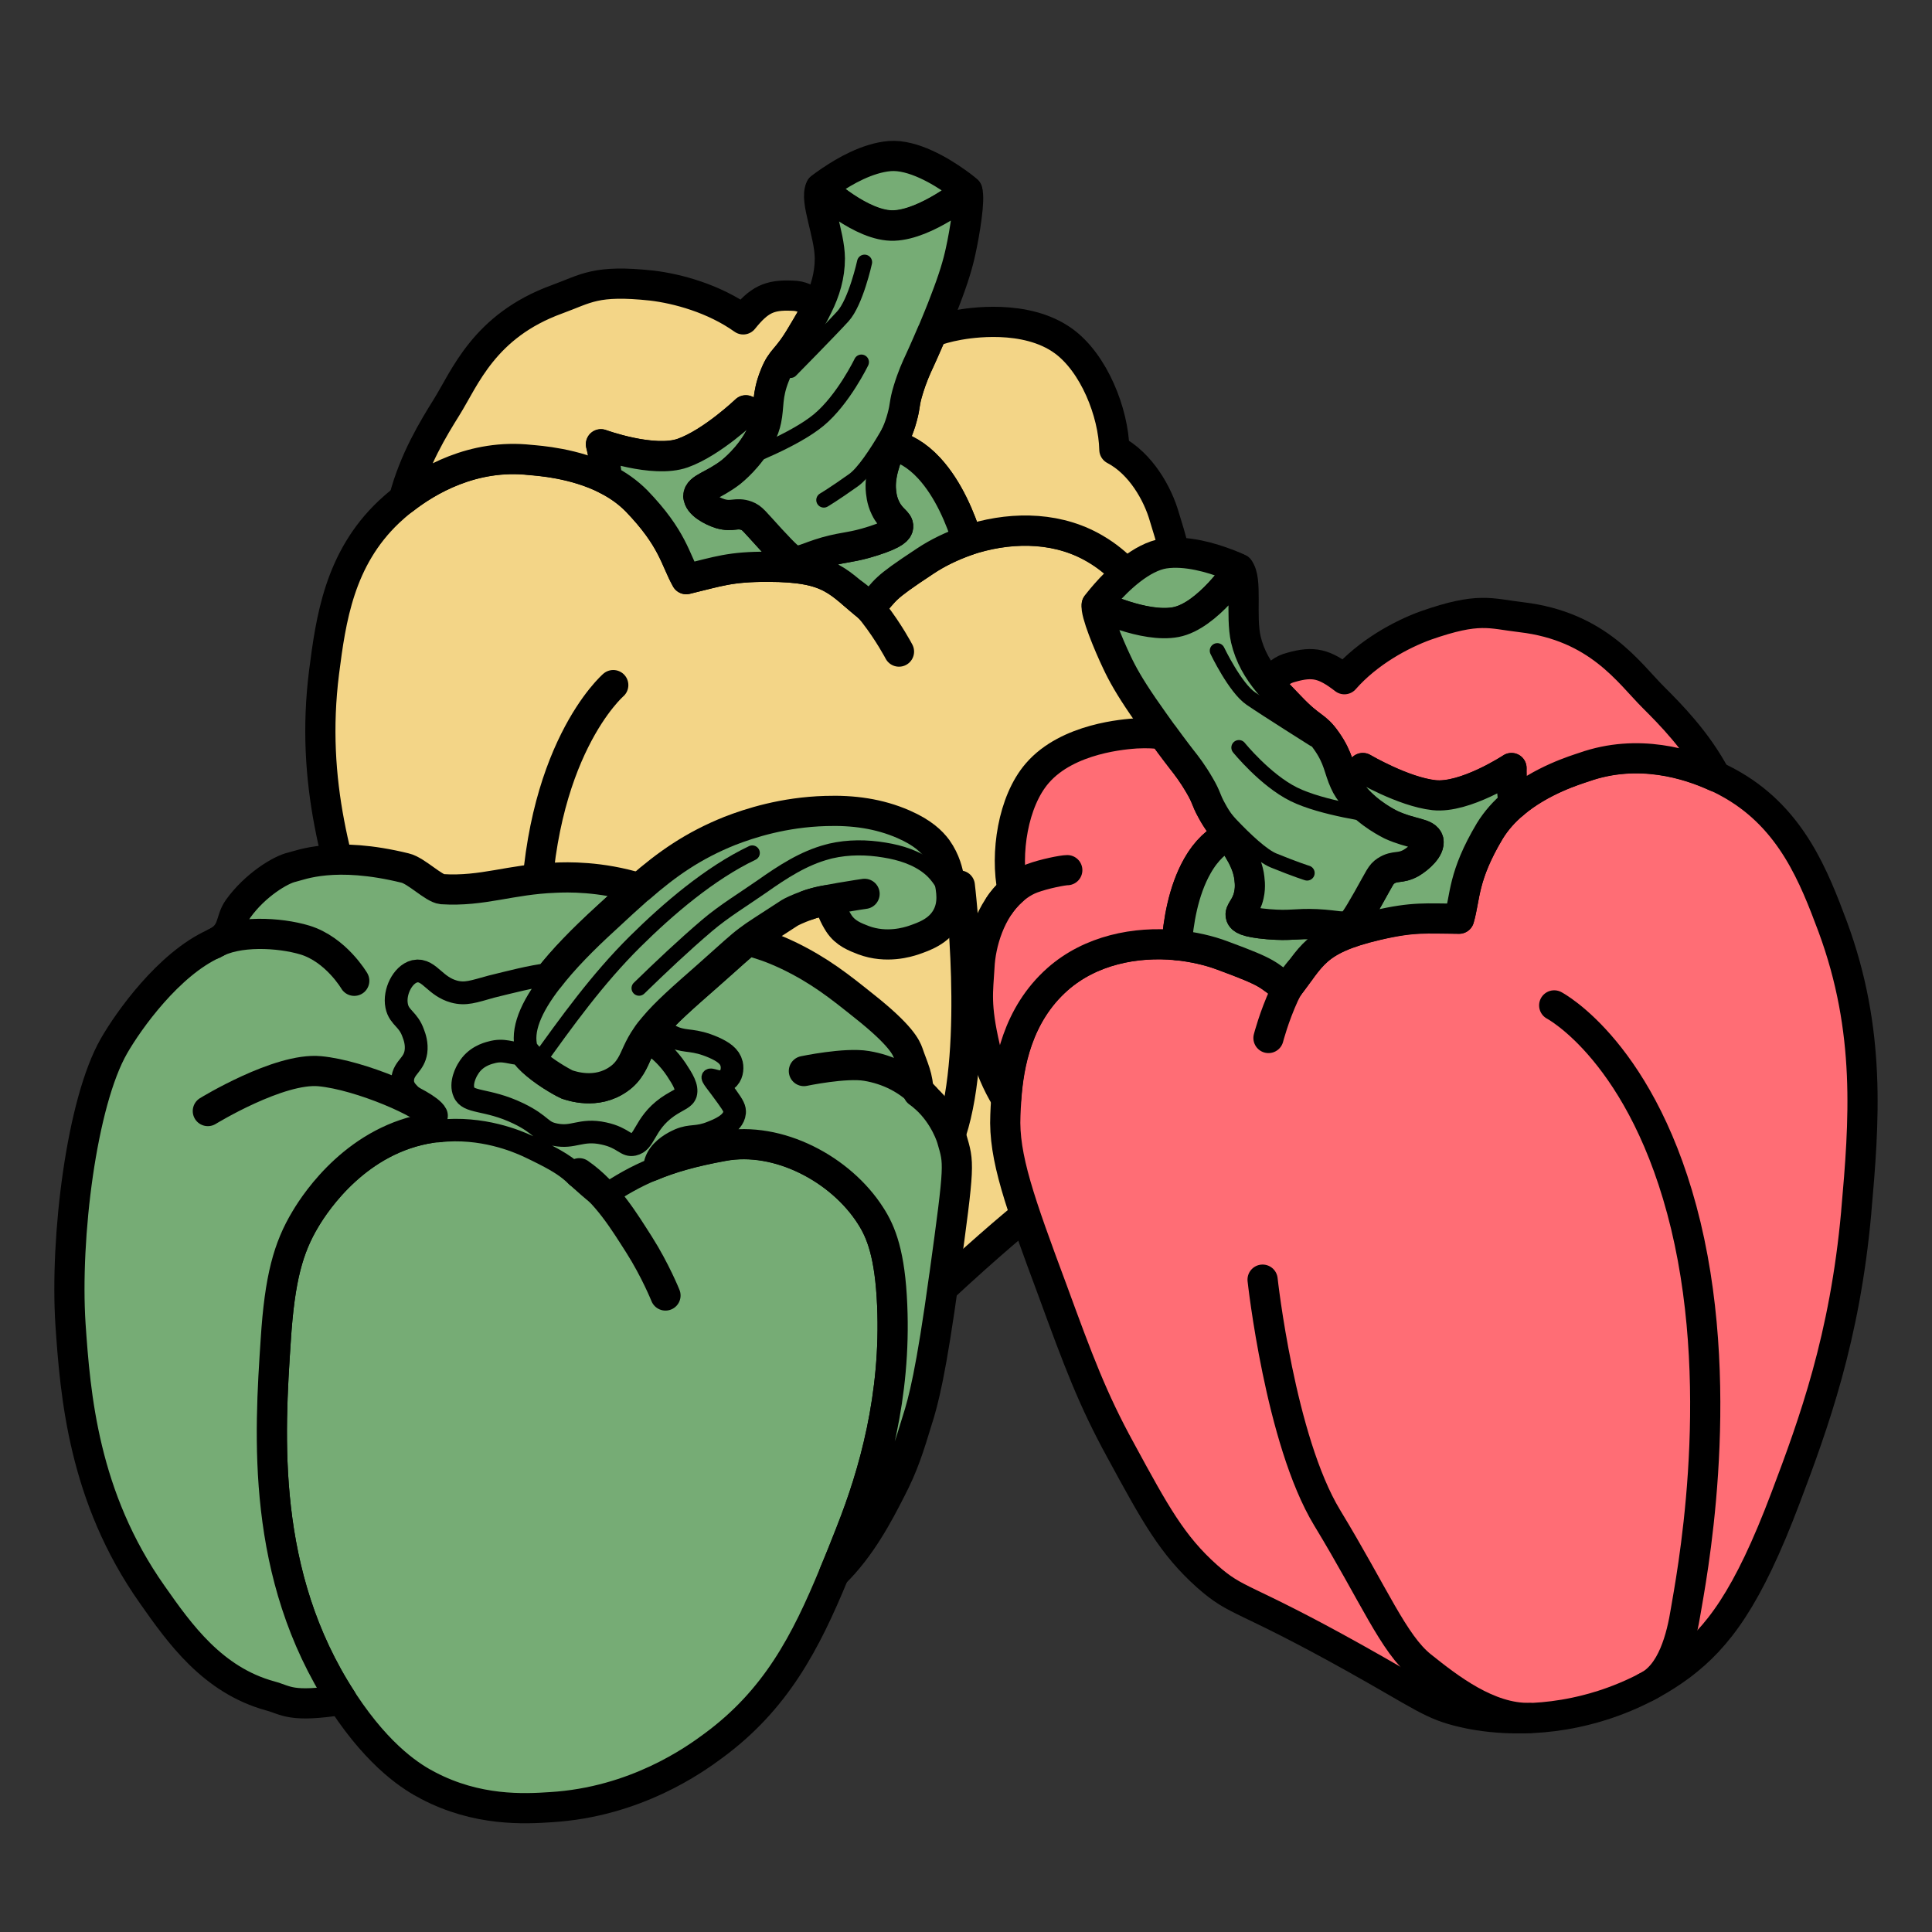 <?xml version="1.0" encoding="UTF-8"?>
<svg id="Calque_1" data-name="Calque 1" xmlns="http://www.w3.org/2000/svg" viewBox="0 0 128 128">
  <rect x="0" y="0" width="128" height="128" fill="#333333" stroke="none"/>
  <defs>
    <style>
      .cls-1, .cls-2, .cls-3, .cls-4, .cls-5, .cls-6 {
        stroke: #000;
      }

      .cls-1, .cls-2, .cls-3, .cls-4, .cls-5, .cls-6, .cls-7 {
        stroke-linecap: round;
        stroke-linejoin: round;
      }

      .cls-1, .cls-3 {
        fill: #76ac75;
      }

      .cls-2, .cls-6, .cls-7 {
        fill: none;
      }

      .cls-3, .cls-4, .cls-5, .cls-6 {
        stroke-width: 2px;
      }

      .cls-4 {
        fill: #ff6d75;
      }

      .cls-5 {
        fill: #f3d587;
      }

      .cls-7 {
        stroke: #fff;
        stroke-width: 8px;
      }
    </style>
  </defs>
  <g>
    <g>
      <path class="cls-5" d="m24.28,63.3c2.63,7.94,5.94,12.97,8.87,17.35,3.98,5.93,6.49,7.99,9.29,9.23,2.92,1.27,5.67,1.42,6.76,1.43,4.22.09,7.29-1.35,7.98-1.69,1.95-.95,2.37-1.65,6.25-5.19,6.32-5.76,6.67-5.25,8.24-7.46,1.78-2.52,2.41-4.81,3.67-9.41,1.04-3.72,1.38-6.42,1.97-11.34.78-6.2,1.15-9.37.39-12.03-.09-.31-.19-.67-.31-1.07-.66-2.11-1.96-5.22-5.13-6.92-2.55-1.37-5.59-1.26-8.18-.39-1.03.36-1.98.82-2.8,1.37-2.92,1.93-2.49,1.83-3.66,3.09-2.11-1.67-2.46-2.72-6.75-2.72-2.52,0-3.27.31-5.41.82-.74-1.32-.88-2.68-3.3-5.19-.58-.59-1.25-1.05-1.96-1.41-2.14-1.1-4.55-1.24-5.08-1.29-3.81-.42-6.82,1.39-8.37,2.6-.47.35-.79.66-.99.84-3.28,3.11-3.84,7.11-4.29,10.62-.92,7.33.91,13.04,2.8,18.77Z"/>
      <path class="cls-5" d="m59.07,29.46c.82.21,1.66.65,2.49,1.55,1.29,1.4,2.09,3.37,2.53,4.79,2.59-.87,5.63-.98,8.18.39,3.16,1.7,4.47,4.81,5.13,6.92.36-1.07.59-2.28.59-3.6,0-2.91-.4-3.74-.85-5.27-.43-1.51-1.55-3.53-3.31-4.45-.06-2.49-1.36-5.73-3.36-7.19-2.52-1.84-6.34-1.18-6.97-1.07-.77.14-1.28.3-1.73.46h-.01c-.46,1.09-.82,1.87-.82,1.87-.24.51-.51,1.11-.77,1.97-.29.93-.17.97-.4,1.81-.22.82-.47,1.26-.71,1.82Z"/>
      <path class="cls-5" d="m26.76,33.07c1.55-1.21,4.56-3.02,8.37-2.6.53.05,2.95.2,5.08,1.29-.08-1.12-.4-2.33-.4-2.33,0,0,3.47,1.27,5.42.58,1.94-.69,4.18-2.83,4.18-2.83,0,0,.57.27,1.37.61.19-.9.02-1.6.55-2.91.48-1.22.77-.96,1.82-2.77.37-.62.75-1.24,1.04-1.87-.81-.45-1.07-.64-1.71-.65-1.53-.07-2.2.28-3.24,1.57-1.95-1.39-4.37-2.04-6.06-2.24-3.73-.4-4.33.2-6.28.91-4.84,1.76-6.1,5.22-7.33,7.18-.81,1.3-2.14,3.45-2.81,6.05Z"/>
    </g>
    <path class="cls-3" d="m40.21,31.77c.7.35,1.37.82,1.96,1.41,2.42,2.51,2.56,3.87,3.3,5.19,2.14-.52,2.9-.83,5.41-.82,4.29,0,4.64,1.06,6.75,2.72,1.17-1.27.73-1.16,3.66-3.09.82-.55,1.78-1.01,2.8-1.37-.44-1.42-1.24-3.39-2.53-4.79-.83-.9-1.67-1.34-2.49-1.55-.17.4-.36.85-.55,1.55-.09.36-.18.8-.16,1.34.02.28.05.77.31,1.3.38.78.87.89.84,1.24-.02.18-.17.46-1.63.93-1.46.47-1.78.36-3.13.73-1.39.4-1.63.69-2.2.52-.21-.06-.38-.16-1.49-1.37-1.11-1.2-1.2-1.39-1.59-1.54-.7-.25-.92.1-1.75-.14-.59-.19-1.44-.65-1.44-1.17,0-.55.97-.67,2.17-1.6.12-.1,1.22-.98,1.91-2.31.24-.44.36-.81.43-1.15-.81-.34-1.37-.61-1.37-.61,0,0-2.24,2.14-4.18,2.83-1.95.69-5.42-.58-5.42-.58,0,0,.31,1.21.4,2.33Z"/>
    <path class="cls-3" d="m54.37,12.45s2.73,2.57,4.87,2.48c2.14-.09,4.85-2.3,4.85-2.3,0,0-.28-.25-.74-.57-1.01-.72-2.87-1.84-4.4-1.72-1.48.12-3.02,1.02-3.88,1.61h-.01c-.36.25-.6.42-.66.48-.02-.01-.01,0-.02.02Z"/>
    <path class="cls-3" d="m46.27,32.86c0,.52.85.98,1.44,1.17.82.24,1.05-.11,1.75.14.39.15.48.33,1.59,1.54,1.11,1.2,1.28,1.31,1.49,1.37.57.18.82-.12,2.2-.52,1.35-.37,1.67-.26,3.13-.73,1.46-.47,1.61-.75,1.63-.93.04-.35-.46-.45-.84-1.24-.26-.53-.29-1.03-.31-1.3-.02-.54.07-.98.16-1.34.19-.7.38-1.15.55-1.55.24-.56.49-1,.71-1.82.23-.84.12-.89.4-1.81.26-.86.53-1.46.77-1.97,0,0,.36-.78.82-1.86h.01c.26-.64.57-1.36.84-2.09.58-1.5.85-2.43,1.03-3.26.28-1.26.65-3.54.44-4.01,0,0-2.71,2.22-4.85,2.3-2.14.09-4.87-2.48-4.87-2.48-.4.8.61,3.02.62,4.65,0,1.15-.32,2.18-.8,3.15-.3.63-.67,1.25-1.04,1.87-1.06,1.8-1.34,1.54-1.82,2.77-.52,1.31-.36,2.01-.55,2.91-.07.34-.19.71-.43,1.15-.69,1.33-1.79,2.21-1.91,2.31-1.2.93-2.16,1.05-2.17,1.6Z"/>
    <path class="cls-6" d="m40.63,45.39s-5.1,4.4-5.16,16.19,5.15,23.2,5.82,24.84,1.84,3.95,3.74,4.33"/>
    <path class="cls-6" d="m63.59,58.67s1.3,10.63-.56,16.34c-1.87,5.71-2.38,9.13-3.83,10.98-1.45,1.85-3.52,4.41-6.19,4.99"/>
    <path class="cls-2" d="m57.28,17.37s-.58,2.65-1.44,3.59c-.86.94-3.46,3.58-3.46,3.58"/>
    <path class="cls-2" d="m57.07,23.99s-1.2,2.49-2.83,3.84-4.94,2.59-4.94,2.59"/>
    <path class="cls-2" d="m59.99,26.59s-2.12,4.28-3.44,5.22c-1.32.94-1.97,1.32-1.97,1.32"/>
    <path class="cls-6" d="m59.56,43.17s-.67-1.28-1.67-2.56c-.58-.75-1.38-1.29-1.38-1.29"/>
  </g>
  <g>
    <path class="cls-4" d="m122.98,80.32c-.75,8.33-2.82,13.99-4.68,18.91-2.52,6.68-4.49,9.26-6.94,11.11-2.55,1.9-5.2,2.68-6.25,2.94-4.09,1.05-7.4.35-8.15.17-2.12-.48-2.68-1.07-7.27-3.63-7.46-4.16-7.69-3.59-9.72-5.39-2.3-2.05-3.44-4.13-5.72-8.33-1.86-3.39-2.81-5.94-4.51-10.59-2.18-5.86-3.26-8.86-3.13-11.63.01-.32.03-.69.06-1.11.16-2.2.72-5.53,3.41-7.91,2.18-1.92,5.16-2.51,7.88-2.25,1.08.12,2.12.35,3.04.69,3.28,1.21,2.84,1.21,4.26,2.18,1.67-2.1,1.77-3.21,5.95-4.19,2.45-.58,3.26-.45,5.46-.43.42-1.45.24-2.81,2.03-5.81.43-.71.98-1.31,1.58-1.81,1.83-1.56,4.15-2.25,4.65-2.42,3.62-1.28,6.96-.2,8.74.62.53.23.92.46,1.15.59,3.9,2.28,5.36,6.05,6.6,9.36,2.56,6.93,2.09,12.91,1.56,18.91Z"/>
    <path class="cls-4" d="m81.39,55.31c-.75.39-1.47,1.01-2.07,2.07-.94,1.66-1.27,3.76-1.37,5.24-2.72-.26-5.7.33-7.88,2.25-2.69,2.38-3.26,5.7-3.41,7.91-.59-.97-1.09-2.09-1.4-3.37-.66-2.84-.46-3.73-.37-5.33.07-1.57.71-3.79,2.2-5.09-.5-2.43.01-5.89,1.63-7.76,2.03-2.36,5.91-2.59,6.54-2.64.78-.04,1.31,0,1.79.06h.01c.69.95,1.22,1.63,1.22,1.63.35.45.75.97,1.2,1.74.49.84.39.91.81,1.67.4.75.75,1.12,1.11,1.61Z"/>
    <path class="cls-4" d="m113.67,51.45c-1.79-.82-5.13-1.9-8.74-.62-.5.17-2.82.86-4.65,2.42-.17-1.11-.14-2.36-.14-2.36,0,0-3.08,2.03-5.14,1.8-2.05-.23-4.71-1.8-4.71-1.8,0,0-.49.39-1.2.91-.39-.84-.39-1.56-1.2-2.71-.75-1.08-.97-.76-2.41-2.28-.5-.52-1.01-1.04-1.44-1.58.69-.62.89-.86,1.51-1.02,1.47-.42,2.2-.23,3.52.79,1.58-1.8,3.79-2.98,5.39-3.56,3.54-1.24,4.26-.79,6.32-.55,5.11.6,7.13,3.69,8.77,5.32,1.08,1.08,2.87,2.87,4.12,5.24Z"/>
  </g>
  <g>
    <path class="cls-3" d="m100.28,53.25c-.6.5-1.15,1.11-1.58,1.81-1.79,3-1.61,4.35-2.03,5.81-2.2-.01-3.01-.14-5.46.43-4.18.98-4.28,2.09-5.95,4.19-1.43-.97-.98-.97-4.26-2.18-.92-.35-1.96-.58-3.04-.69.1-1.48.43-3.59,1.37-5.24.6-1.07,1.33-1.69,2.07-2.07.26.35.55.75.89,1.38.17.33.36.73.46,1.27.04.27.13.76,0,1.34-.19.85-.65,1.07-.53,1.4.06.17.27.4,1.8.53,1.53.13,1.82-.06,3.21,0,1.44.07,1.74.3,2.26,0,.19-.1.33-.24,1.14-1.67.81-1.43.85-1.63,1.2-1.86.62-.4.92-.12,1.67-.53.53-.32,1.25-.97,1.14-1.47-.13-.53-1.09-.43-2.48-1.07-.14-.07-1.41-.68-2.39-1.82-.33-.37-.53-.71-.68-1.02.71-.52,1.2-.91,1.2-.91,0,0,2.67,1.57,4.71,1.8,2.06.23,5.14-1.8,5.14-1.8,0,0-.03,1.25.14,2.36Z"/>
    <path class="cls-3" d="m82.08,37.68s-2.07,3.13-4.18,3.53c-2.1.4-5.24-1.14-5.24-1.14,0,0,.22-.3.59-.72.82-.94,2.38-2.45,3.89-2.68,1.47-.22,3.17.3,4.15.68h.01c.4.16.68.27.75.32.01-.01.01,0,.03.01Z"/>
    <path class="cls-3" d="m94.63,55.7c.12.5-.6,1.15-1.14,1.47-.75.42-1.05.13-1.67.53-.35.23-.39.43-1.2,1.86-.81,1.43-.95,1.57-1.14,1.67-.52.3-.82.07-2.26,0-1.4-.06-1.69.13-3.21,0-1.53-.13-1.74-.36-1.8-.53-.12-.33.35-.55.53-1.4.13-.58.04-1.07,0-1.34-.1-.53-.29-.94-.46-1.27-.35-.63-.63-1.04-.89-1.38-.36-.49-.71-.86-1.11-1.61-.42-.76-.32-.84-.81-1.67-.45-.78-.85-1.3-1.2-1.74,0,0-.53-.68-1.22-1.63h-.01c-.4-.56-.86-1.2-1.3-1.84-.91-1.33-1.38-2.17-1.74-2.94-.56-1.17-1.44-3.3-1.34-3.8,0,0,3.14,1.54,5.24,1.14,2.1-.4,4.18-3.53,4.18-3.53.58.69.1,3.08.46,4.67.26,1.12.81,2.05,1.5,2.88.43.55.94,1.07,1.44,1.58,1.44,1.51,1.66,1.2,2.41,2.28.81,1.15.81,1.87,1.2,2.71.14.32.35.65.68,1.02.98,1.14,2.25,1.74,2.39,1.82,1.38.63,2.35.53,2.48,1.07Z"/>
  </g>
  <path class="cls-6" d="m102.97,66.61s5.96,3.12,8.72,14.59c2.75,11.47.28,23.77,0,25.51s-.89,4.27-2.65,5.07"/>
  <path class="cls-6" d="m83.65,84.78s1.16,10.64,4.28,15.78c3.12,5.14,4.4,8.35,6.24,9.82s4.43,3.49,7.17,3.44"/>
  <path class="cls-2" d="m80.65,43.11s1.17,2.45,2.22,3.17,4.18,2.69,4.18,2.69"/>
  <path class="cls-2" d="m82.08,49.53s1.74,2.15,3.63,3.09c1.89.94,5.4,1.39,5.4,1.39"/>
  <path class="cls-2" d="m79.84,52.72s3.04,3.68,4.54,4.29c1.5.61,2.22.83,2.22.83"/>
  <path class="cls-6" d="m70.71,57.65c-.29,0-1.52.24-2.33.54-1.35.5-2.16,1.78-2.16,1.78"/>
  <path class="cls-6" d="m84.04,68.77s.36-1.4,1.04-2.88c.4-.86,1.04-1.57,1.04-1.57"/>
  <path class="cls-3" d="m45.67,72.53c-.16.47-.59.52-1.3,1.01-1.54,1.09-1.37,2.31-2.35,2.53-.69.14-.79-.46-2.07-.73-1.44-.32-1.89.34-3.21.08-1.08-.21-.94-.67-2.49-1.42-2.09-1.01-3.32-.62-3.73-1.52-.34-.75.18-1.65.28-1.8.51-.88,1.39-1.12,1.66-1.19.97-.28,1.46.1,2.18.07.21.34.53.67.88.96.88.74,1.95,1.29,2.05,1.33.28.09,1.93.68,3.4-.35.75-.51,1.01-1.23,1.26-1.77.17-.37.36-.72.59-1.05.26.14.56.33.86.58.17.13.78.63,1.34,1.47.4.62.81,1.22.65,1.8Z"/>
  <g>
    <path class="cls-3" d="m56.37,101.51c-.37.95-.73,1.87-1.11,2.75-1.89,4.58-3.86,8.36-8.01,11.41-1.24.92-5.14,3.72-10.76,4.06-1.77.12-4.88.27-8.12-1.43-1.01-.52-3.18-1.83-5.6-5.49-.04-.06-.09-.13-.12-.19-5.39-8.3-4.8-17.56-4.38-23.85.26-4.09.84-6.12,1.97-8.01.73-1.22,3.47-5.3,8.34-6.04.16-.03.32-.04.46-.04,2.95-.33,5.33.71,6.02,1.02,3.26,1.54,2.68,1.61,4.84,3.33,1.11-.75,2.1-1.31,3.21-1.77,1.3-.55,2.77-.97,4.8-1.34,3.66-.68,7.81,1.54,9.77,4.62.69,1.08,1.28,2.55,1.43,5.92.26,6.02-1.21,11.18-2.74,15.04Z"/>
    <path class="cls-3" d="m42.34,58.84c-.69.6-1.41,1.27-2.18,1.97-1.56,1.43-2.87,2.77-3.82,4h-.01c-1.07.12-2.43.48-3.7.79-1.18.32-1.77.56-2.62.33-1.34-.37-1.73-1.51-2.48-1.34-.65.16-1.17,1.2-1.01,1.99.13.69.73.76,1.09,1.79.1.26.27.75.19,1.34-.14.98-.85,1.15-.88,1.84-.01.62.56.78,1.34,1.79.4.52.62.97.78,1.34-.14,0-.3.01-.46.04-4.87.73-7.61,4.81-8.34,6.04-1.14,1.89-1.71,3.92-1.97,8.01-.42,6.29-1.01,15.56,4.38,23.85-3.4.53-3.67.03-4.74-.26-3.83-1.05-6.01-4.13-7.82-6.71-4.57-6.47-5.1-13.24-5.42-17.91-.37-5.76.73-14.69,2.88-18.44.98-1.71,3.63-5.42,6.6-6.77,1.41-.65,1.04-1.5,1.63-2.33,1.12-1.56,2.82-2.59,3.57-2.75.56-.13,2.81-1.09,7.49.06.73.17,1.89,1.35,2.45,1.4,2.69.17,4.51-.65,7.49-.76.78-.04,3.01-.1,5.56.69Z"/>
    <path class="cls-3" d="m62.56,84.54c-.88,6.42-1.38,8.28-1.8,9.59-.52,1.71-.91,2.97-1.73,4.54-.82,1.61-1.99,3.86-3.77,5.59.37-.88.73-1.8,1.11-2.75,1.53-3.86,3-9.02,2.74-15.04-.14-3.37-.73-4.84-1.43-5.92-1.96-3.08-6.11-5.3-9.77-4.62-2.03.37-3.5.79-4.8,1.34.04-.3.14-.6.37-.92.49-.66,1.25-.98,1.43-1.07.86-.36,1.2-.1,2.18-.5.39-.16,1.28-.52,1.33-1.09.01-.13-.01-.26-.46-.88-.65-.92-1.07-1.34-.97-1.47.12-.16.66.25,1.01,0,.23-.16.29-.53.23-.79-.09-.39-.45-.65-1.05-.92-1.27-.55-1.7-.32-2.54-.63-.58-.23-.99-.59-1.33-.95.79-.95,1.92-1.94,3.56-3.38,1.69-1.48,2.13-1.93,2.71-2.36.84.27,1.38.39,2.65.99,2.09,1.01,3.4,2.06,5,3.34,2.49,1.97,2.81,2.77,2.94,3.13.32.94.69,1.63.66,2.59,1.47,1.04,2.09,2.62,2.23,3.08.48,1.67.55,1.5-.5,9.12Z"/>
  </g>
  <path class="cls-3" d="m62.74,60.73c-.52.98-1.53,1.32-2.22,1.56-.37.12-1.78.57-3.31,0-.54-.21-1.2-.45-1.63-1.11q-.46-.71-.66-1.55c-.9.06-2.31.67-2.6.85-1.62,1.06-2.24,1.43-2.73,1.81-.58.43-1.03.87-2.71,2.36-1.64,1.44-2.77,2.43-3.56,3.38-.19.22-.36.43-.5.65-.23.33-.42.68-.59,1.05-.25.54-.51,1.26-1.26,1.77-1.47,1.03-3.12.44-3.4.35-.1-.04-1.17-.59-2.05-1.33-.35-.29-.67-.62-.88-.96-.38-1.35.3-2.94,1.7-4.74h.01c.95-1.24,2.26-2.58,3.82-4,.76-.71,1.48-1.37,2.17-1.98h.02c1.83-1.6,3.57-2.82,5.99-3.79,1.34-.52,3.56-1.24,6.35-1.32,1.82-.06,3.53.17,5.16.88,1.28.56,1.86,1.14,2.22,1.62.57.8.73,1.59.8,1.99.15.75.32,1.64-.14,2.51Z"/>
  <path class="cls-1" d="m48.42,73.68c-.04.58-.94.94-1.32,1.09-.98.41-1.32.15-2.18.51-.17.08-.94.4-1.43,1.06-.23.32-.33.62-.37.93-1.11.46-2.1,1.02-3.21,1.77-.07-.05-.13-.1-.19-.15-.61-.5-.99-.85-1.31-1.14-.01-.01-.02-.01-.03-.02-.69-.63-1.18-1.01-3.31-2.02-.69-.32-3.07-1.35-6.02-1.02-.1-.23-.22-.49-.39-.77-.01-.02-.03-.05-.05-.07-.09-.16-.2-.32-.34-.5-.78-1.01-1.36-1.17-1.34-1.79.03-.69.73-.86.88-1.84.08-.59-.09-1.08-.19-1.34-.36-1.02-.97-1.1-1.09-1.79-.16-.79.36-1.83,1-1.99.75-.17,1.14.97,2.48,1.34.85.23,1.44,0,2.62-.33,1.27-.31,2.64-.67,3.71-.79-1.4,1.8-2.08,3.39-1.7,4.74-.72.03-1.21-.35-2.18-.07-.27.07-1.15.31-1.66,1.19-.1.15-.62,1.05-.28,1.8.41.9,1.64.51,3.73,1.52,1.55.75,1.41,1.21,2.49,1.42,1.32.26,1.77-.4,3.21-.08,1.28.27,1.38.87,2.07.73.98-.22.81-1.44,2.35-2.53.71-.49,1.14-.54,1.3-1.01.16-.58-.25-1.18-.65-1.8-.56-.84-1.17-1.34-1.34-1.47-.3-.25-.6-.44-.86-.58.14-.22.31-.43.5-.65.33.36.75.72,1.33.95.83.32,1.26.09,2.53.64.61.27.97.53,1.05.92.06.26,0,.63-.23.79-.34.25-.89-.16-1.01,0-.1.13.32.55.97,1.47.45.62.48.75.46.88Z"/>
  <path class="cls-6" d="m13.77,73.61s4.71-2.89,7.41-2.64c2.7.25,7.1,2.18,7.49,2.95"/>
  <path class="cls-6" d="m44.09,85.83s-.67-1.67-1.75-3.37c-.92-1.43-2.11-3.45-3.96-4.73"/>
  <path class="cls-6" d="m53.26,70.96s2.76-.58,4.15-.34c1.39.23,2.79.87,3.9,2.1"/>
  <path class="cls-6" d="m23.47,64.98s-1.21-2.07-3.27-2.7c-1.69-.51-4.52-.66-6.06.26"/>
  <path class="cls-2" d="m35.52,70.52c2.02-2.83,4.07-5.67,6.55-8.13,2.2-2.18,4.96-4.54,7.77-5.88"/>
  <path class="cls-6" d="m57.28,59.22s-3,.43-3.78.75"/>
  <path class="cls-2" d="m42.34,65.47c1.46-1.42,2.95-2.83,4.5-4.15,1.13-.96,2.42-1.74,3.64-2.59,1.35-.95,2.76-1.88,4.37-2.3.06-.02.13-.03.19-.05,1.17-.27,2.39-.26,3.57-.06,1.05.17,2.11.5,2.94,1.17.84.67,1.69,2.15,1.19,3.24"/>
  <rect class="cls-7" x="-87.49" y="-2285.27" width="3385.57" height="2571.67"/>
</svg>